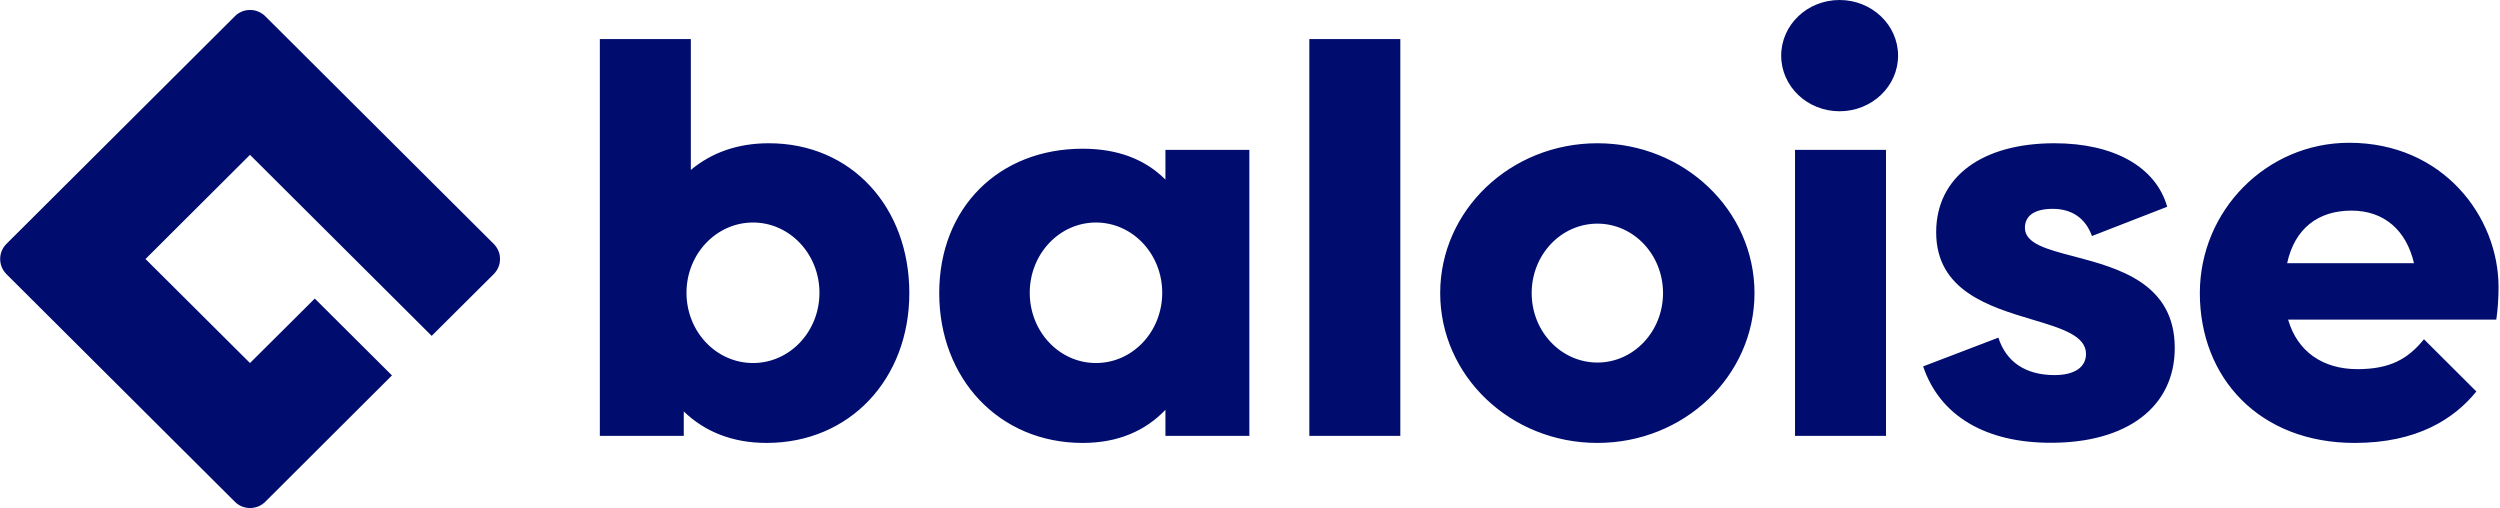 <svg version="1.2" xmlns="http://www.w3.org/2000/svg" viewBox="0 0 1555 316" width="1555" height="316">
	<title>balaoise-svg</title>
	<style>
		.s0 { fill: #000d6e } 
	</style>
	<path id="Layer" fill-rule="evenodd" class="s0" d="m1180.6 34.6c0-19.1-16.3-34.6-36.4-34.6-20.1 0-36.3 15.5-36.3 34.6 0 19.1 16.2 34.6 36.3 34.6 20.1 0 36.4-15.5 36.4-34.6zm-64.1 236.5h56.6v-177.9h-56.6zm-302.1 0h56.6v-246.8h-56.6zm-337.6 4.4c51.9 0 88.8-39.9 88.8-93.2 0-53.4-35.9-93.2-87.4-93.2-19.3 0-35.6 5.8-48.5 16.6v-81.4h-56.6v246.8h52.2v-15.2c12.9 12.5 30.2 19.6 51.5 19.6zm-8.4-49.7c-22.9 0-41.4-19.5-41.4-43.7 0-24.1 18.5-43.7 41.4-43.7 22.8 0 41.3 19.6 41.3 43.7 0 24.2-18.5 43.7-41.3 43.7zm308.7 45.3v-177.9h-52.2v18.5c-12.5-12.5-29.5-19.2-51.5-19.2-51.9 0-89.2 36.5-89.2 89.8 0 53.3 37.3 93.2 89.2 93.2 22 0 39-7.5 51.5-20.6v16.2zm-95.4-45.3c-22.8 0-41.2-19.5-41.2-43.7 0-24.1 18.4-43.7 41.2-43.7 22.8 0 41.2 19.6 41.2 43.7 0 24.2-18.4 43.7-41.2 43.7zm409.6-43.5c0-51.5-43.7-93.2-97.7-93.2-54.1 0-97.8 41.7-97.8 93.2 0 51.5 43.7 93.2 97.8 93.2 54 0 97.7-41.7 97.7-93.2zm-97.7 43.2c-22.6 0-40.9-19.3-40.9-43.2 0-23.9 18.3-43.2 40.9-43.2 22.5 0 40.8 19.3 40.8 43.2 0 23.9-18.3 43.2-40.8 43.2zm249.4-15.5l-46.8 17.9c10.5 31.1 39.3 47.6 79.6 47.5 47.1 0 76.9-22.2 76.9-59 0-40.4-35.4-49.7-62.6-56.9-16.9-4.4-30.6-8-30.6-17.8 0-7.4 5.8-11.8 17.3-11.8 11.9 0 20.4 5.8 24.4 16.9l46.8-18.2c-7.1-25-33.5-39.5-70.1-39.5-45.1 0-73.6 20.9-73.6 55.4 0 36.4 33.2 46.3 59.9 54.3 18.1 5.4 33.3 10 33.3 21.3 0 8.1-6.8 13.2-19.6 13.2-18.3 0-30.2-8.5-34.9-23.3zm311.1-31.4c0-43.9-34.6-89.8-92.9-89.8-51.5 0-92.9 42.2-92.9 93.5 0 53 37.3 93.2 96.3 93.2 38.9 0 61.9-15 75.7-32l-32.6-32.5c-10.1 12.5-21.4 18.6-41.4 18.6-21.4 0-37.3-10.8-43.1-30.8h129.5q1.4-10 1.4-20.2zm-131.5-14.9c4.7-21.6 19.3-32.7 40-32.7 20.6 0 34.2 12.5 38.9 32.7zm-1262-156.5c-1.6-0.7-3.3-1-5.1-1-1.7 0-3.5 0.3-5.1 1-1.6 0.7-3.1 1.6-4.3 2.9l-142.1 141.6c-2.5 2.5-3.9 5.8-3.9 9.4 0 3.5 1.4 6.9 3.9 9.4l142.1 141.6c1.2 1.2 2.7 2.2 4.3 2.9 1.7 0.6 3.4 1 5.1 1 1.8 0 3.5-0.4 5.2-1 1.6-0.7 3.1-1.7 4.3-2.9l78.8-78.6-48-47.8-40.3 40.1-65-64.7 65-64.8 113 112.6 38.6-38.4c1.2-1.2 2.2-2.7 2.9-4.3 0.7-1.6 1-3.4 1-5.1 0-1.8-0.3-3.5-1-5.1-0.7-1.6-1.7-3.1-2.9-4.3l-142.1-141.6c-1.3-1.3-2.7-2.2-4.4-2.9z"/>
</svg>